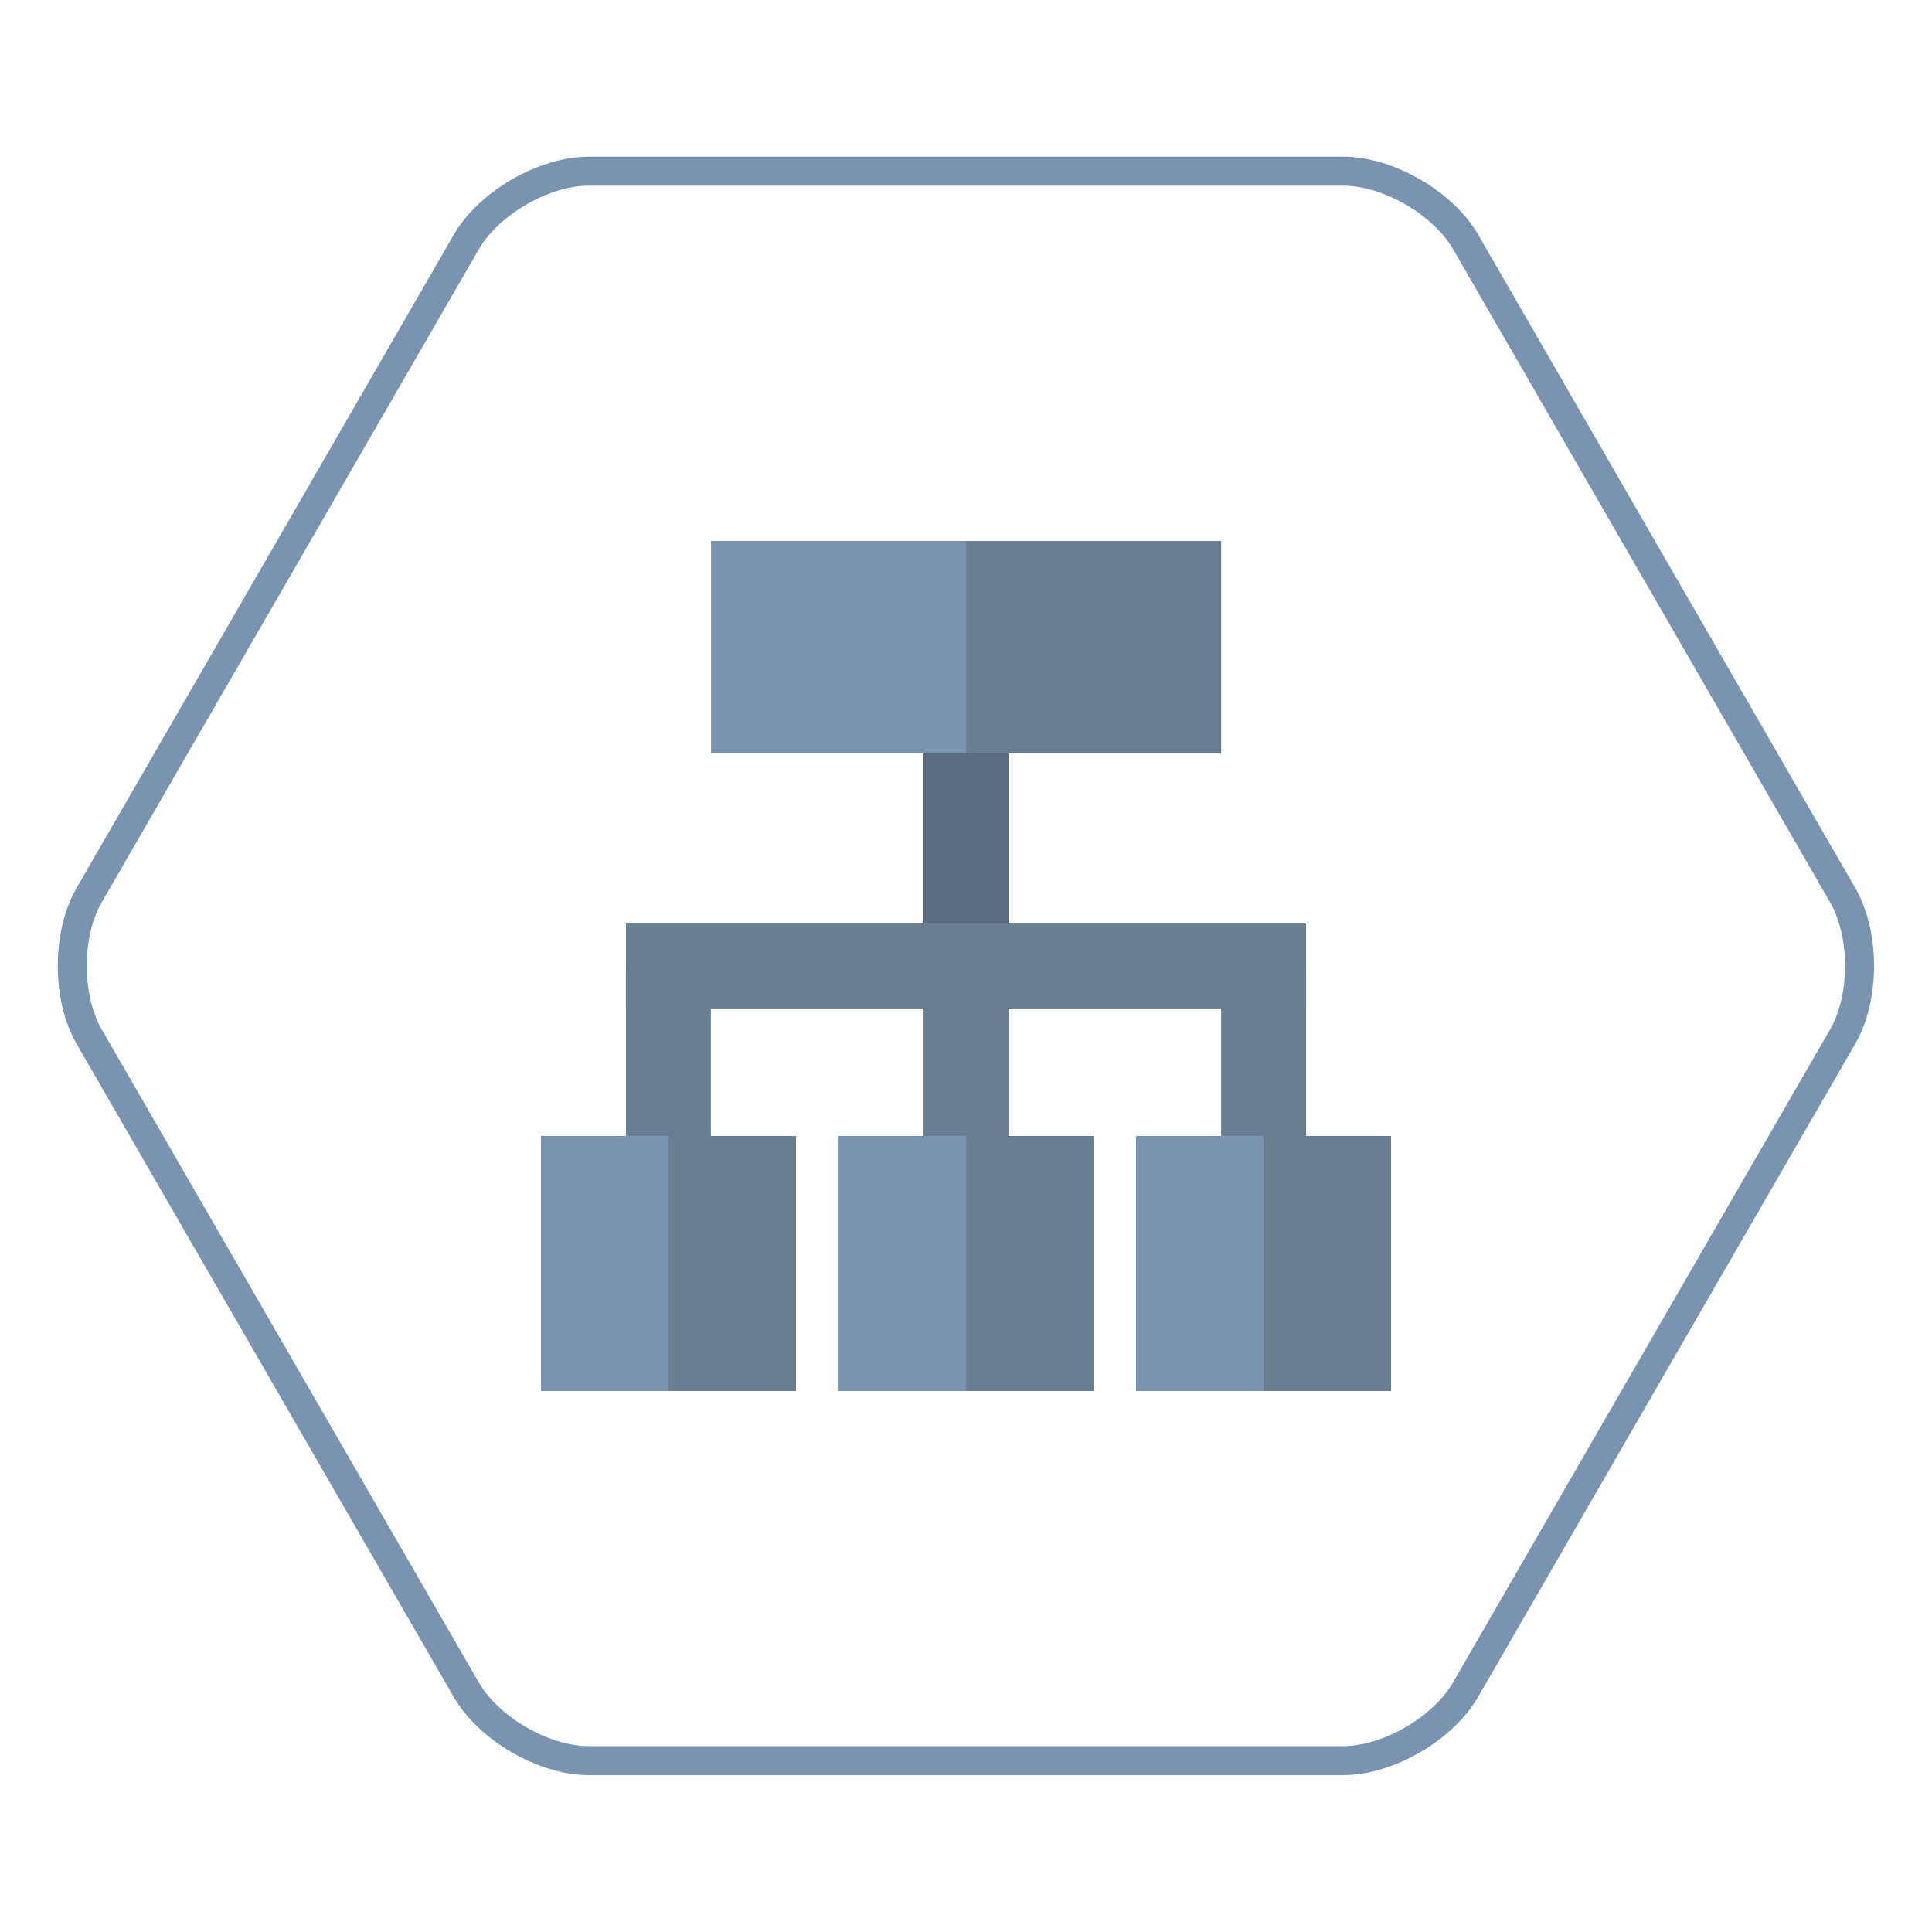 <svg width="100" height="100" viewBox="0 0 100 100" fill="none" xmlns="http://www.w3.org/2000/svg">
<g clip-path="url(#clip0_4916_13074)">
<path d="M75.86 12.52C74.7 10.51 71.85 8.86 69.53 8.86H30.47C28.15 8.86 25.3 10.51 24.14 12.52L4.61 46.34C3.45 48.35 3.45 51.64 4.61 53.65L24.14 87.47C25.3 89.48 28.15 91.13 30.47 91.13H69.52C71.84 91.13 74.69 89.48 75.85 87.47L95.38 53.65C96.54 51.64 96.54 48.35 95.38 46.34L75.86 12.52Z" stroke="#7993B0" stroke-width="1.5" stroke-linecap="round" stroke-linejoin="round"/>
<path d="M67.602 50.004H63.205V58.807H67.602V50.004Z" fill="#687E91"/>
<path d="M52.199 50.004H47.801V58.807H52.199V50.004Z" fill="#687E91"/>
<path d="M36.795 50.004H32.398V58.807H36.795V50.004Z" fill="#687E91"/>
<path d="M52.199 47.801H47.801V38.998H52.199V47.801Z" fill="#576D7F"/>
<path d="M67.602 47.801H32.398V52.198H67.602V47.801Z" fill="#687E91"/>
<path d="M63.205 28H36.803V38.998H63.205V28Z" fill="#7993B0"/>
<path d="M63.205 28H50.004V38.998H63.205V28Z" fill="#687E91"/>
<path d="M72 58.799H58.799V72H72V58.799Z" fill="#7993B0"/>
<path d="M41.201 58.799H28V72H41.201V58.799Z" fill="#7993B0"/>
<path d="M41.201 58.799H34.6V72H41.201V58.799Z" fill="#687E91"/>
<path d="M56.604 58.799H43.404V72H56.604V58.799Z" fill="#7993B0"/>
<path d="M56.604 58.799H50.004V72H56.604V58.799Z" fill="#687E91"/>
<path d="M72 58.799H65.4V72H72V58.799Z" fill="#687E91"/>
</g>
<defs>
<clipPath id="clip0_4916_13074">
<rect width="100" height="100" fill="white"/>
</clipPath>
</defs>
</svg>
